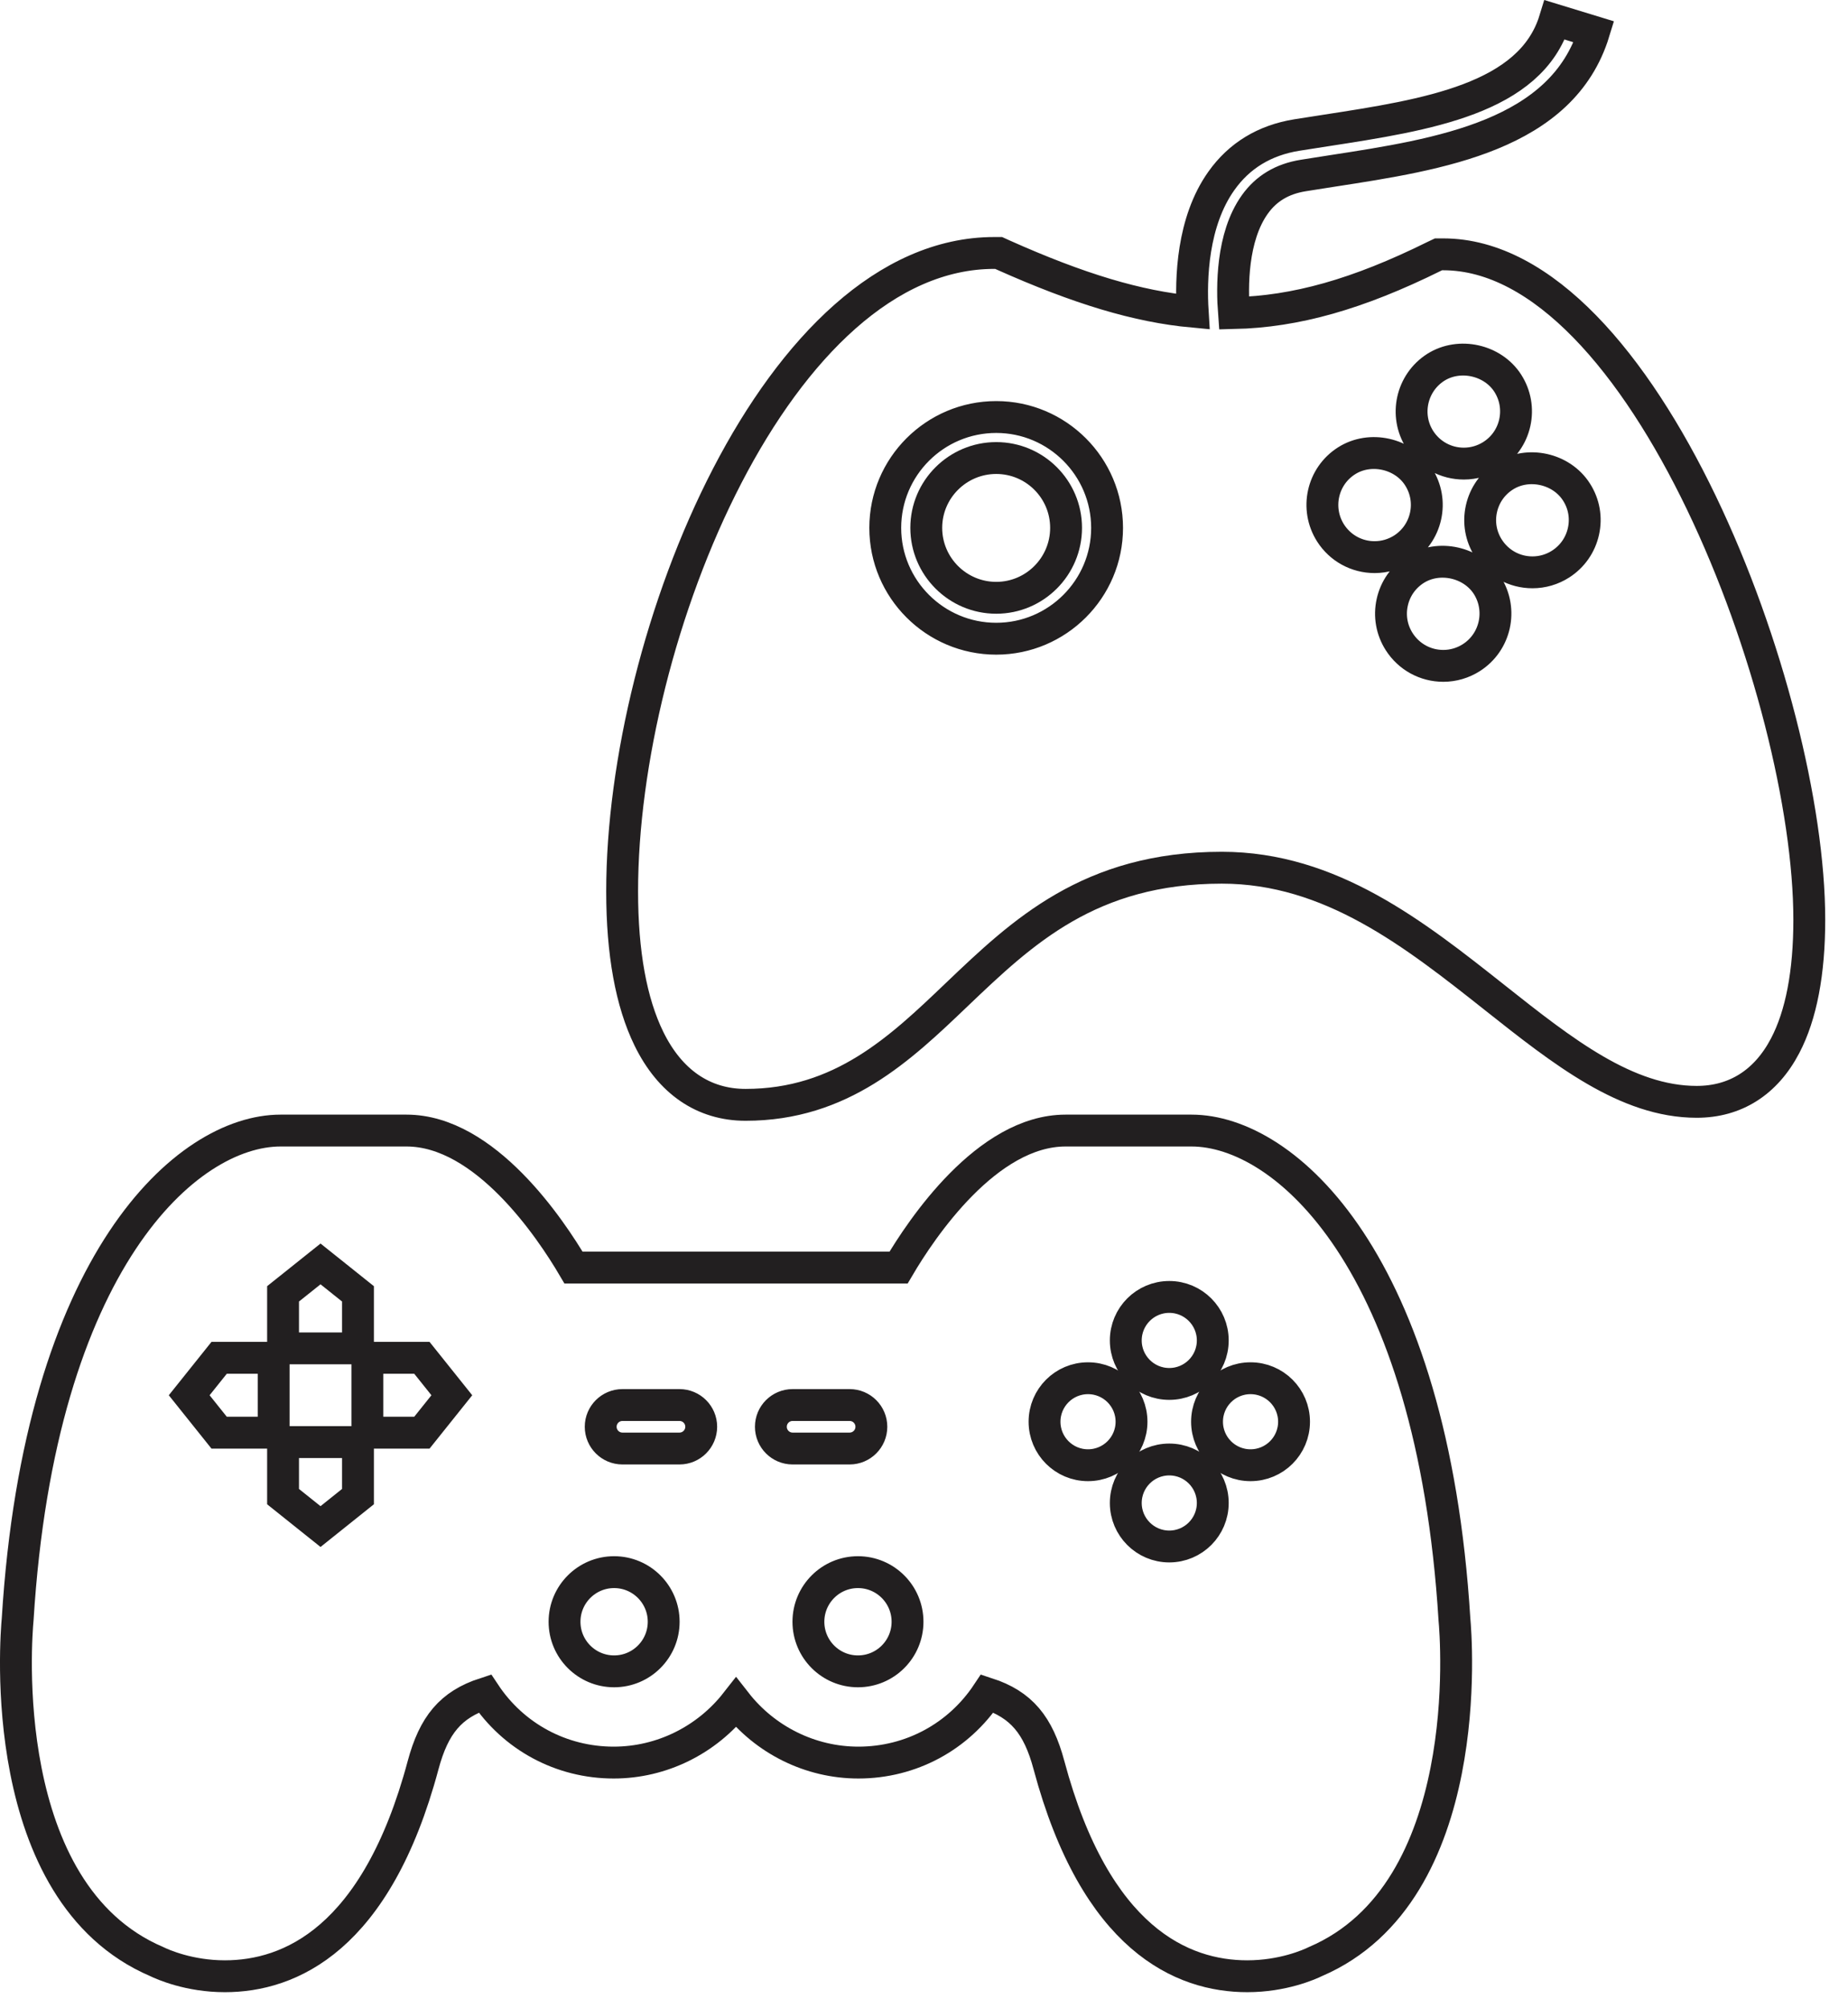<?xml version="1.0" encoding="UTF-8" standalone="no"?>
<svg width="58px" height="63px" viewBox="0 0 58 63" version="1.1" xmlns="http://www.w3.org/2000/svg" xmlns:xlink="http://www.w3.org/1999/xlink">
    <!-- Generator: Sketch 3.7.2 (28276) - http://www.bohemiancoding.com/sketch -->
    <title>Page 1</title>
    <desc>Created with Sketch.</desc>
    <defs></defs>
    <g id="Page-1" stroke="none" stroke-width="1" fill="none" fill-rule="evenodd">
        <g stroke="#221F20">
            <path d="M31.267,14.373 C30.057,14.373 29.071,15.355 29.071,16.564 C29.071,17.774 30.056,18.759 31.267,18.759 C32.476,18.759 33.459,17.774 33.459,16.564 C33.459,15.355 32.476,14.373 31.267,14.373 L31.267,14.373 Z" id="Stroke-1"></path>
            <path d="M49.697,16.675 C49.602,17.102 49.347,17.467 48.977,17.703 C48.714,17.871 48.409,17.96 48.097,17.96 C47.533,17.96 47.018,17.677 46.713,17.201 C46.478,16.832 46.4,16.395 46.495,15.966 C46.59,15.539 46.846,15.173 47.217,14.938 C47.959,14.466 49.007,14.701 49.478,15.44 C49.716,15.81 49.792,16.248 49.697,16.675 L49.697,16.675 Z M46.177,20.638 C45.915,20.805 45.61,20.895 45.298,20.895 C44.734,20.895 44.217,20.61 43.914,20.135 C43.679,19.767 43.601,19.328 43.696,18.901 C43.79,18.473 44.046,18.109 44.415,17.872 C45.157,17.4 46.208,17.635 46.68,18.374 C47.164,19.138 46.939,20.153 46.177,20.638 L46.177,20.638 Z M41.76,16.725 C41.274,15.96 41.499,14.946 42.26,14.462 C43.003,13.987 44.054,14.225 44.522,14.963 C44.758,15.332 44.836,15.772 44.741,16.199 C44.646,16.626 44.39,16.991 44.022,17.227 C43.757,17.394 43.454,17.483 43.142,17.483 C42.58,17.483 42.062,17.199 41.76,16.725 L41.76,16.725 Z M45.06,11.528 C45.804,11.056 46.855,11.293 47.324,12.029 C47.559,12.398 47.636,12.837 47.542,13.264 C47.447,13.692 47.191,14.057 46.821,14.292 C46.558,14.459 46.254,14.548 45.943,14.548 C45.38,14.548 44.863,14.266 44.558,13.79 C44.074,13.029 44.3,12.014 45.06,11.528 L45.06,11.528 Z M31.267,20.043 C29.346,20.043 27.784,18.483 27.784,16.565 C27.784,14.646 29.345,13.086 31.267,13.086 C33.184,13.086 34.746,14.646 34.746,16.565 C34.747,18.482 33.184,20.043 31.267,20.043 L31.267,20.043 Z M45.296,7.981 L45.148,7.981 L45.011,8.046 C42.613,9.233 40.662,9.781 38.728,9.825 C38.665,9.009 38.655,7.437 39.382,6.418 C39.743,5.912 40.241,5.615 40.9,5.508 C41.2,5.46 41.505,5.412 41.808,5.365 C45.196,4.844 49.034,4.25 50.028,1 L48.798,0.624 C48.04,3.102 44.774,3.607 41.612,4.095 C41.303,4.142 40.997,4.19 40.697,4.238 C39.691,4.401 38.895,4.883 38.334,5.675 C37.418,6.961 37.369,8.753 37.433,9.78 C35.711,9.621 33.862,9.066 31.468,7.995 L31.343,7.938 L31.205,7.938 C24.431,7.938 19.526,19.905 19.526,27.973 C19.526,29.902 19.809,31.456 20.366,32.594 C21.03,33.952 22.081,34.67 23.4,34.67 C26.408,34.67 28.251,32.91 30.031,31.208 C32.081,29.253 34.198,27.229 38.347,27.229 C41.763,27.229 44.392,29.309 46.93,31.319 C49.046,32.994 51.046,34.576 53.251,34.576 C54.466,34.576 55.425,33.967 56.028,32.814 C56.53,31.856 56.785,30.527 56.785,28.861 C56.785,21.806 51.582,7.981 45.296,7.981 L45.296,7.981 Z" id="Stroke-3"></path>
            <path d="M39.248,45.979 C38.494,45.979 37.883,45.368 37.883,44.614 C37.883,43.86 38.494,43.249 39.248,43.249 C40.002,43.249 40.614,43.86 40.614,44.614 C40.614,45.368 40.002,45.979 39.248,45.979 L39.248,45.979 Z M36.698,48.529 C35.944,48.529 35.333,47.917 35.333,47.164 C35.333,46.41 35.944,45.799 36.698,45.799 C37.452,45.799 38.063,46.41 38.063,47.164 C38.063,47.917 37.452,48.529 36.698,48.529 L36.698,48.529 Z M34.147,45.979 C33.394,45.979 32.783,45.368 32.783,44.614 C32.783,43.86 33.394,43.249 34.147,43.249 C34.902,43.249 35.513,43.86 35.513,44.614 C35.513,45.368 34.902,45.979 34.147,45.979 L34.147,45.979 Z M36.698,40.698 C37.452,40.698 38.063,41.31 38.063,42.063 C38.063,42.818 37.452,43.428 36.698,43.428 C35.944,43.428 35.333,42.817 35.333,42.063 C35.333,41.309 35.944,40.698 36.698,40.698 L36.698,40.698 Z M26.927,52.447 C26.068,52.447 25.372,51.75 25.372,50.891 C25.372,50.032 26.068,49.334 26.927,49.334 C27.787,49.334 28.483,50.032 28.483,50.891 C28.483,51.75 27.787,52.447 26.927,52.447 L26.927,52.447 Z M24.194,44.772 C24.194,44.396 24.499,44.09 24.876,44.09 L26.665,44.09 C27.042,44.09 27.348,44.395 27.348,44.772 C27.348,45.149 27.042,45.455 26.665,45.455 L24.876,45.455 C24.5,45.455 24.194,45.149 24.194,44.772 L24.194,44.772 Z M21.325,45.455 L19.536,45.455 C19.159,45.455 18.853,45.149 18.853,44.772 C18.853,44.396 19.159,44.09 19.536,44.09 L21.325,44.09 C21.702,44.09 22.008,44.395 22.008,44.772 C22.007,45.149 21.702,45.455 21.325,45.455 L21.325,45.455 Z M19.274,52.447 C18.415,52.447 17.718,51.75 17.718,50.891 C17.718,50.032 18.415,49.334 19.274,49.334 C20.133,49.334 20.83,50.032 20.83,50.891 C20.83,51.75 20.133,52.447 19.274,52.447 L19.274,52.447 Z M13.241,44.958 L11.53,44.958 L11.53,42.608 L13.241,42.608 L14.181,43.783 L13.241,44.958 L13.241,44.958 Z M11.235,42.312 L8.884,42.312 L8.884,40.601 L10.06,39.662 L11.235,40.601 L11.235,42.312 L11.235,42.312 Z M11.235,46.964 L10.06,47.904 L8.884,46.964 L8.884,45.253 L11.235,45.253 L11.235,46.964 L11.235,46.964 Z M8.589,44.958 L6.878,44.958 L5.938,43.783 L6.878,42.608 L8.589,42.608 L8.589,44.958 L8.589,44.958 Z M37.396,35.477 L33.443,35.477 C30.978,35.477 28.922,38.552 28.202,39.776 L18,39.776 C17.28,38.552 15.224,35.477 12.759,35.477 L8.805,35.477 C5.869,35.477 1.25,39.563 0.554,50.817 C0.504,51.347 -0.157,59.384 4.917,61.554 C5.108,61.647 5.935,62.015 7.058,62.015 C9.088,62.015 11.815,60.866 13.279,55.391 C13.617,54.13 14.148,53.489 15.216,53.141 C16.114,54.495 17.61,55.31 19.261,55.31 C20.774,55.31 22.187,54.597 23.101,53.429 C24.014,54.597 25.428,55.31 26.941,55.31 C28.592,55.31 30.087,54.495 30.986,53.141 C32.053,53.489 32.585,54.13 32.922,55.391 C34.387,60.866 37.114,62.015 39.144,62.015 C40.267,62.015 41.094,61.648 41.285,61.554 C46.359,59.384 45.697,51.345 45.648,50.817 C44.952,39.563 40.332,35.477 37.396,35.477 L37.396,35.477 Z" id="Stroke-5"></path>
        </g>
    </g>
</svg>